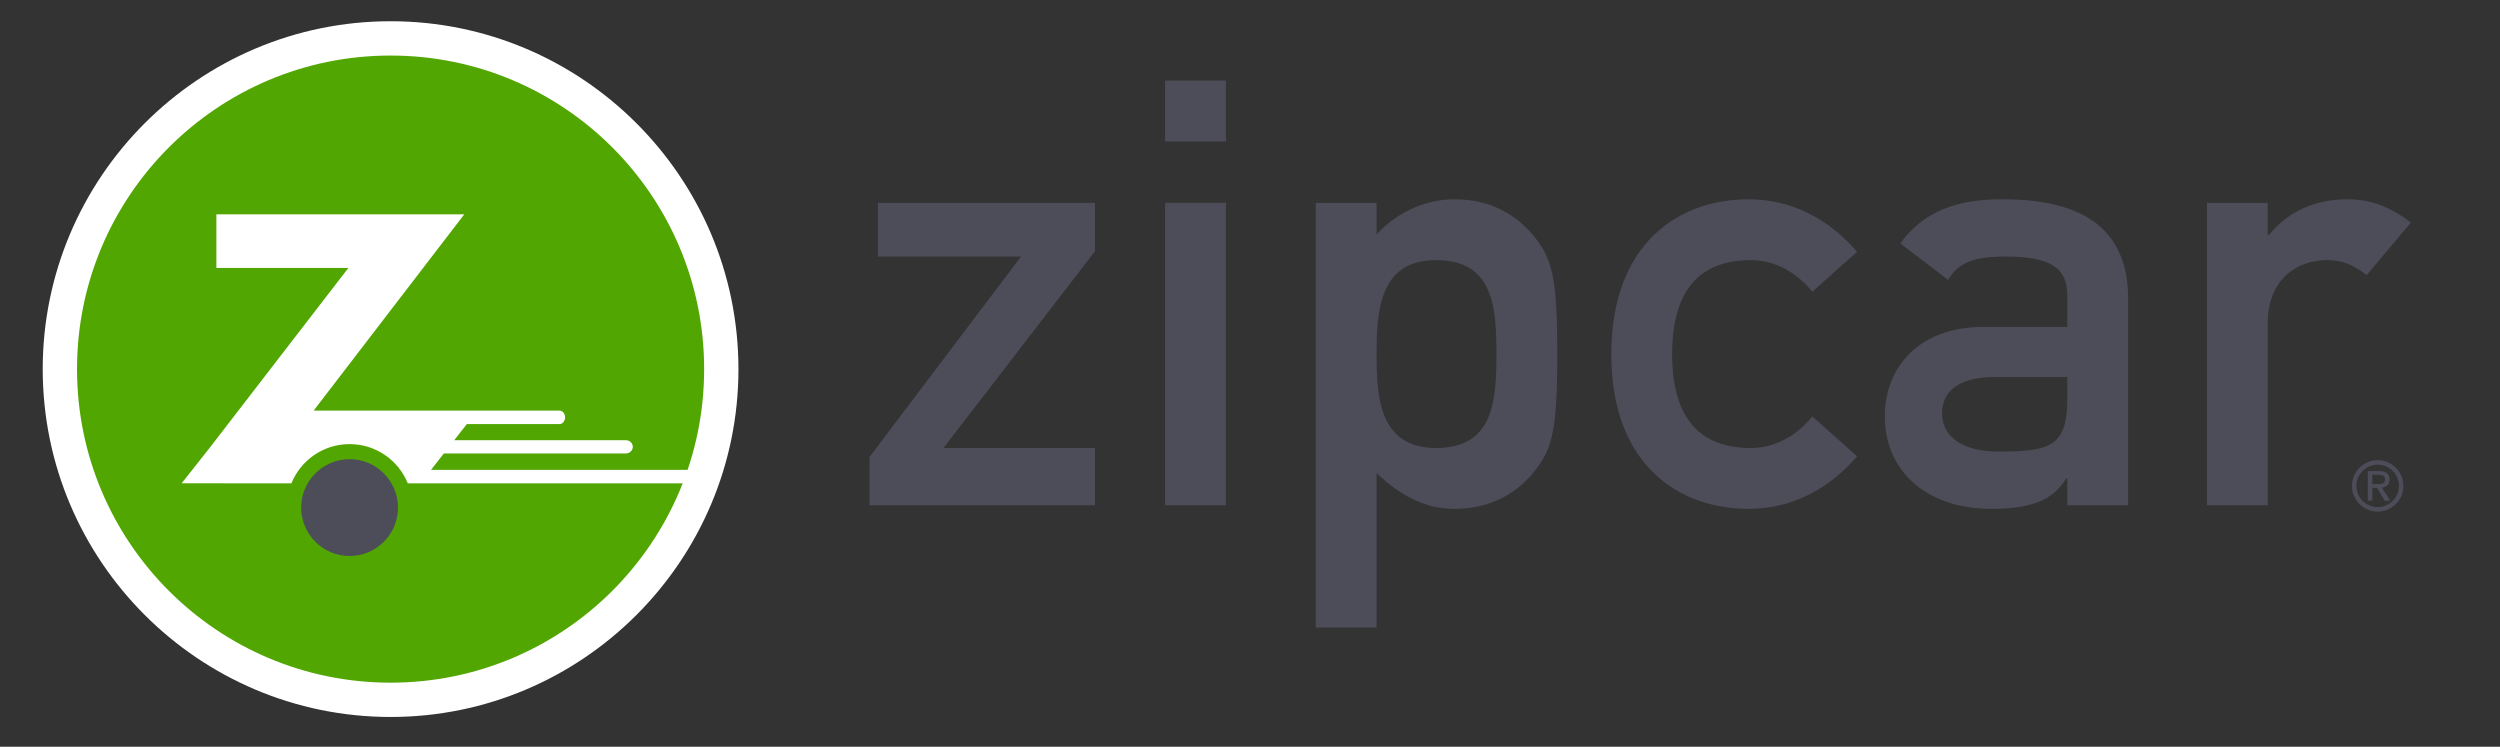 <?xml version="1.0" encoding="utf-8"?>
<!-- Generator: Adobe Illustrator 17.0.1, SVG Export Plug-In . SVG Version: 6.00 Build 0)  -->
<!DOCTYPE svg PUBLIC "-//W3C//DTD SVG 1.1//EN" "http://www.w3.org/Graphics/SVG/1.1/DTD/svg11.dtd">
<svg version="1.1" id="Layer_1" xmlns="http://www.w3.org/2000/svg" xmlns:xlink="http://www.w3.org/1999/xlink" x="0px" y="0px"
	 width="539px" height="161px" viewBox="0 0 539 161" enable-background="new 0 0 539 161" xml:space="preserve">
<rect x="0" y="0" width="539" height="161" fill="#333333" stroke="none"/>
<g>
	<g>
		<path fill="#FFFFFF" d="M84.211,4.579C42.854,4.579,9.21,38.225,9.21,79.58c0,41.354,33.645,74.999,75.002,74.999
			c41.354,0,74.998-33.646,74.998-74.999C159.209,38.225,125.565,4.579,84.211,4.579"/>
		<path fill="#51A601" d="M16.606,79.581c0-37.337,30.268-67.605,67.605-67.605c37.336,0,67.602,30.268,67.602,67.605
			c0,37.333-30.266,67.603-67.602,67.603C46.875,147.184,16.606,116.914,16.606,79.581"/>
		<path fill="#FFFFFF" d="M148.589,104.206c0.355-0.957,0.692-1.925,1.008-2.901H92.926l2.771-3.545h39.256
			c0.817,0,1.479-0.64,1.479-1.427c0-0.786-0.662-1.424-1.479-1.424H97.927l2.72-3.476h19.97c0.669,0,1.216-0.65,1.216-1.453
			c0-0.805-0.547-1.455-1.216-1.455H67.623L100.1,46.207H46.651v11.557h28.46l-29.809,38.66l-6.136,7.768
			c0,0,18.409,0.015,18.574,0.015h5.084c2.01-4.958,6.869-8.457,12.546-8.457c5.679,0,10.54,3.499,12.551,8.457H148.589z"/>
		<path fill="#4D4D5A" d="M85.807,109.436c0,5.766-4.674,10.437-10.438,10.437c-5.762,0-10.435-4.672-10.435-10.437
			c0-5.762,4.673-10.434,10.435-10.434C81.133,99.002,85.807,103.674,85.807,109.436"/>
	</g>
	<path fill="#4D4D5A" d="M309.648,96.59c-12.218,0-12.86-10.802-12.86-20.189c0-9.517,0.643-20.319,12.86-20.319
		c12.344,0,12.987,10.159,12.987,20.319C322.636,86.431,321.992,96.59,309.648,96.59 M283.671,135.298h13.117v-33.307
		c4.887,4.63,10.159,7.716,16.846,7.716c7.974,0,13.761-3.6,17.49-8.487c3.6-4.63,4.629-8.873,4.629-24.819
		c0-16.075-1.029-20.319-4.629-24.949c-3.729-4.886-9.517-8.487-17.49-8.487c-6.686,0-12.732,3.087-16.846,7.588v-6.817h-13.117
		V135.298z"/>
	<path fill="#4D4D5A" d="M400.379,98.391c-5.658,6.559-13.504,11.316-23.406,11.316c-15.045,0-29.576-9.515-29.576-33.306
		c0-23.919,14.531-33.436,29.576-33.436c9.902,0,17.748,4.759,23.406,11.317l-9.646,8.616c-3.214-3.986-7.844-6.816-13.244-6.816
		c-10.674,0-16.975,6.044-16.975,20.319c0,14.145,6.301,20.189,16.975,20.189c5.4,0,10.03-2.829,13.244-6.815L400.379,98.391z"/>
	<path fill="#4D4D5A" d="M445.713,86.045c0,10.16-3.729,11.317-14.66,11.317c-8.873,0-12.346-3.858-12.346-8.23
		c0-4.758,3.602-7.844,11.316-7.844h15.69V86.045z M445.713,108.936h13.117V64.441c0-16.074-11.059-21.476-27.135-21.476
		c-9.773,0-16.975,2.573-21.99,9.517l10.289,7.845c2.315-3.73,5.529-5.016,12.344-5.016c9.389,0,13.375,2.187,13.375,8.358v6.817
		H427.58c-14.018,0-21.219,8.873-21.219,19.289c0,11.316,8.488,19.932,23.02,19.932c8.873,0,13.375-2.057,16.074-6.558h0.258
		V108.936z"/>
	<path fill="#4D4D5A" d="M475.805,43.737h13.115v6.944h0.258c4.115-5.143,10.031-7.715,16.975-7.715
		c5.273,0,9.645,1.929,13.631,5.015l-9.516,11.317c-3.086-2.315-5.271-3.215-8.615-3.215c-6.43,0-12.732,4.115-12.732,13.631v39.222
		h-13.115V43.737z"/>
	<path fill="#4D4D5A" d="M517.209,104.757c0,2.532-2.051,4.582-4.582,4.582c-2.531,0-4.582-2.05-4.582-4.582
		c0-2.531,2.051-4.581,4.582-4.581C515.158,100.176,517.209,102.226,517.209,104.757 M507.084,104.757
		c0,3.055,2.486,5.543,5.543,5.543c3.055,0,5.543-2.488,5.543-5.543c0-3.054-2.488-5.543-5.543-5.543
		C509.57,99.214,507.084,101.703,507.084,104.757 M514.152,107.953h1.203l-1.824-2.813c0.933-0.128,1.641-0.608,1.641-1.755
		c0-1.258-0.736-1.823-2.248-1.823h-2.418v6.391h0.961v-2.786h1.019L514.152,107.953z M511.467,104.375v-2.021h1.301
		c0.99,0,1.443,0.296,1.443,1.018c0,0.707-0.453,1.003-1.443,1.003H511.467z"/>
	<polygon fill="#4D4D5A" points="187.471,98.52 220.135,55.311 189.271,55.311 189.271,43.737 236.081,43.737 236.081,54.154 
		203.417,96.59 236.081,96.59 236.081,108.936 187.471,108.936 	"/>
	<path fill="#4D4D5A" d="M251.195,43.737h13.117v65.199h-13.117V43.737z M251.195,17.375h13.117v13.117h-13.117V17.375z"/>
</g>
</svg>
